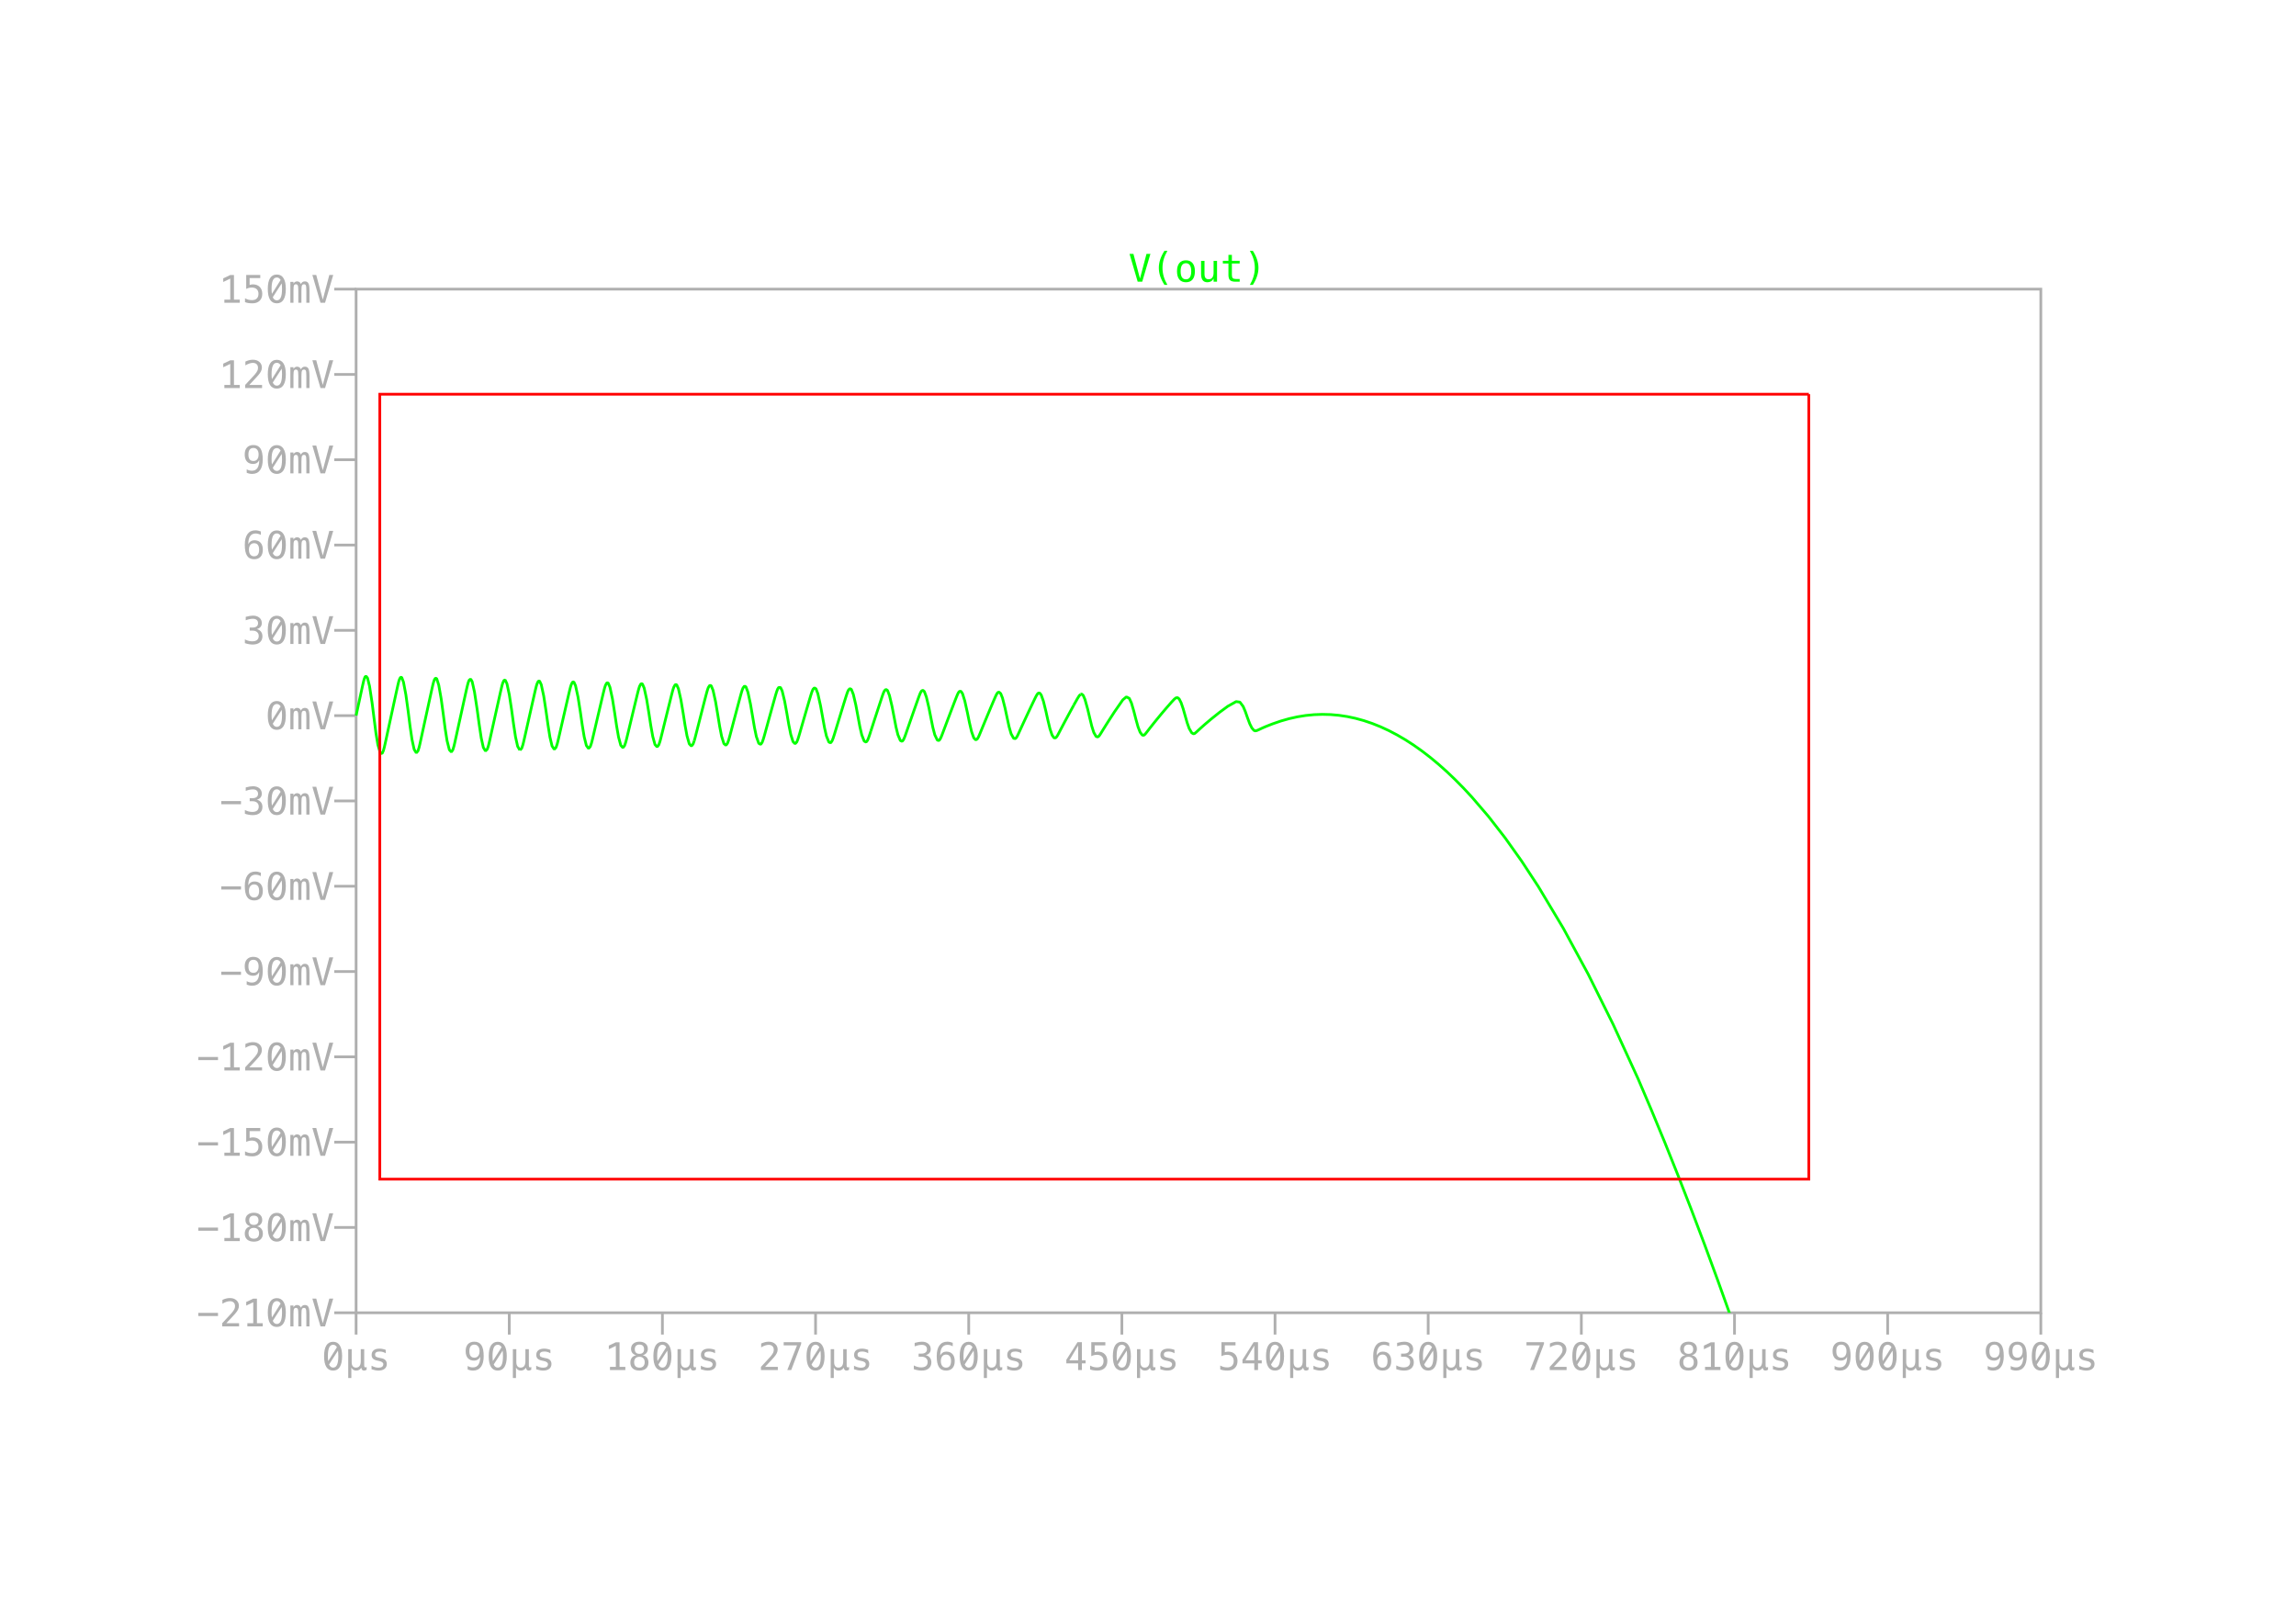 <?xml version="1.0" encoding="UTF-8"?>
<svg xmlns="http://www.w3.org/2000/svg" xmlns:xlink="http://www.w3.org/1999/xlink" width="841.89" height="595.276" viewBox="0 0 841.89 595.276">
<defs>
<g>
<g id="glyph-0-0">
<path d="M 4.219 -10.359 C 5.301 -10.359 6.117 -9.91 6.672 -9.016 C 7.234 -8.129 7.516 -6.816 7.516 -5.078 C 7.516 -3.336 7.234 -2.02 6.672 -1.125 C 6.117 -0.238 5.301 0.203 4.219 0.203 C 3.125 0.203 2.297 -0.238 1.734 -1.125 C 1.18 -2.02 0.906 -3.336 0.906 -5.078 C 0.906 -6.816 1.18 -8.129 1.734 -9.016 C 2.297 -9.91 3.125 -10.359 4.219 -10.359 Z M 4.219 -0.891 C 4.863 -0.891 5.344 -1.234 5.656 -1.922 C 5.969 -2.609 6.125 -3.66 6.125 -5.078 C 6.125 -5.828 6.082 -6.504 6 -7.109 L 2.734 -2.031 C 3.078 -1.27 3.57 -0.891 4.219 -0.891 Z M 4.219 -9.266 C 3.57 -9.266 3.086 -8.922 2.766 -8.234 C 2.453 -7.547 2.297 -6.492 2.297 -5.078 C 2.297 -4.43 2.336 -3.832 2.422 -3.281 L 5.609 -8.359 C 5.266 -8.961 4.801 -9.266 4.219 -9.266 Z M 4.219 -9.266 "/>
</g>
<g id="glyph-0-1">
<path d="M 1.328 2.922 L 1.328 -7.656 L 2.594 -7.656 L 2.594 -2.906 C 2.594 -2.25 2.727 -1.75 3 -1.406 C 3.27 -1.062 3.66 -0.891 4.172 -0.891 C 4.742 -0.891 5.176 -1.082 5.469 -1.469 C 5.77 -1.863 5.922 -2.438 5.922 -3.188 L 5.922 -7.656 L 7.188 -7.656 L 7.188 -1.75 C 7.188 -1.477 7.223 -1.281 7.297 -1.156 C 7.367 -1.031 7.477 -0.969 7.625 -0.969 C 7.664 -0.969 7.719 -0.977 7.781 -1 C 7.852 -1.02 7.953 -1.062 8.078 -1.125 L 8.078 -0.109 C 7.91 -0.004 7.75 0.07 7.594 0.125 C 7.438 0.176 7.281 0.203 7.125 0.203 C 6.844 0.203 6.613 0.113 6.438 -0.062 C 6.27 -0.25 6.16 -0.52 6.109 -0.875 C 5.898 -0.508 5.641 -0.238 5.328 -0.062 C 5.023 0.113 4.672 0.203 4.266 0.203 C 3.848 0.203 3.492 0.113 3.203 -0.062 C 2.922 -0.238 2.676 -0.508 2.469 -0.875 L 2.469 2.922 Z M 1.328 2.922 "/>
</g>
<g id="glyph-0-2">
<path d="M 6.656 -7.391 L 6.656 -6.156 C 6.289 -6.363 5.926 -6.52 5.562 -6.625 C 5.195 -6.727 4.828 -6.781 4.453 -6.781 C 3.879 -6.781 3.453 -6.688 3.172 -6.5 C 2.891 -6.32 2.75 -6.047 2.75 -5.672 C 2.75 -5.328 2.852 -5.07 3.062 -4.906 C 3.281 -4.738 3.805 -4.57 4.641 -4.406 L 5.141 -4.312 C 5.766 -4.195 6.238 -3.957 6.562 -3.594 C 6.883 -3.238 7.047 -2.781 7.047 -2.219 C 7.047 -1.457 6.773 -0.863 6.234 -0.438 C 5.691 -0.008 4.945 0.203 4 0.203 C 3.613 0.203 3.211 0.16 2.797 0.078 C 2.391 -0.004 1.941 -0.125 1.453 -0.281 L 1.453 -1.578 C 1.922 -1.336 2.367 -1.156 2.797 -1.031 C 3.234 -0.914 3.641 -0.859 4.016 -0.859 C 4.578 -0.859 5.008 -0.969 5.312 -1.188 C 5.613 -1.414 5.766 -1.734 5.766 -2.141 C 5.766 -2.723 5.207 -3.125 4.094 -3.344 L 4.047 -3.359 L 3.562 -3.453 C 2.844 -3.598 2.316 -3.836 1.984 -4.172 C 1.648 -4.504 1.484 -4.961 1.484 -5.547 C 1.484 -6.273 1.727 -6.836 2.219 -7.234 C 2.719 -7.641 3.43 -7.844 4.359 -7.844 C 4.766 -7.844 5.156 -7.801 5.531 -7.719 C 5.914 -7.645 6.289 -7.535 6.656 -7.391 Z M 6.656 -7.391 "/>
</g>
<g id="glyph-0-3">
<path d="M 4.078 -4.531 C 4.66 -4.531 5.117 -4.738 5.453 -5.156 C 5.797 -5.582 5.969 -6.172 5.969 -6.922 C 5.969 -7.672 5.797 -8.254 5.453 -8.672 C 5.117 -9.098 4.66 -9.312 4.078 -9.312 C 3.461 -9.312 3 -9.109 2.688 -8.703 C 2.383 -8.297 2.234 -7.703 2.234 -6.922 C 2.234 -6.129 2.383 -5.531 2.688 -5.125 C 3 -4.727 3.461 -4.531 4.078 -4.531 Z M 1.609 -0.219 L 1.609 -1.484 C 1.898 -1.316 2.207 -1.188 2.531 -1.094 C 2.852 -1.008 3.191 -0.969 3.547 -0.969 C 4.422 -0.969 5.082 -1.297 5.531 -1.953 C 5.977 -2.609 6.203 -3.578 6.203 -4.859 C 5.984 -4.398 5.68 -4.051 5.297 -3.812 C 4.91 -3.57 4.469 -3.453 3.969 -3.453 C 2.977 -3.453 2.211 -3.754 1.672 -4.359 C 1.141 -4.961 0.875 -5.82 0.875 -6.938 C 0.875 -8.031 1.148 -8.879 1.703 -9.484 C 2.254 -10.086 3.035 -10.391 4.047 -10.391 C 5.234 -10.391 6.102 -9.961 6.656 -9.109 C 7.207 -8.254 7.484 -6.914 7.484 -5.094 C 7.484 -3.375 7.148 -2.062 6.484 -1.156 C 5.816 -0.25 4.852 0.203 3.594 0.203 C 3.258 0.203 2.922 0.164 2.578 0.094 C 2.242 0.02 1.922 -0.082 1.609 -0.219 Z M 1.609 -0.219 "/>
</g>
<g id="glyph-0-4">
<path d="M 1.844 -1.156 L 4 -1.156 L 4 -8.859 L 1.422 -7.625 L 1.422 -8.953 L 3.984 -10.172 L 5.359 -10.172 L 5.359 -1.156 L 7.484 -1.156 L 7.484 0 L 1.844 0 Z M 1.844 -1.156 "/>
</g>
<g id="glyph-0-5">
<path d="M 4.219 -4.844 C 3.594 -4.844 3.113 -4.672 2.781 -4.328 C 2.445 -3.984 2.281 -3.5 2.281 -2.875 C 2.281 -2.238 2.445 -1.742 2.781 -1.391 C 3.125 -1.047 3.602 -0.875 4.219 -0.875 C 4.832 -0.875 5.305 -1.047 5.641 -1.391 C 5.973 -1.742 6.141 -2.238 6.141 -2.875 C 6.141 -3.5 5.969 -3.984 5.625 -4.328 C 5.289 -4.672 4.82 -4.844 4.219 -4.844 Z M 3.016 -5.422 C 2.422 -5.566 1.957 -5.844 1.625 -6.25 C 1.301 -6.664 1.141 -7.164 1.141 -7.75 C 1.141 -8.562 1.414 -9.203 1.969 -9.672 C 2.52 -10.148 3.27 -10.391 4.219 -10.391 C 5.164 -10.391 5.914 -10.148 6.469 -9.672 C 7.02 -9.203 7.297 -8.562 7.297 -7.75 C 7.297 -7.164 7.129 -6.664 6.797 -6.25 C 6.461 -5.844 6.004 -5.566 5.422 -5.422 C 6.109 -5.273 6.629 -4.973 6.984 -4.516 C 7.348 -4.055 7.531 -3.461 7.531 -2.734 C 7.531 -1.816 7.234 -1.098 6.641 -0.578 C 6.055 -0.055 5.25 0.203 4.219 0.203 C 3.176 0.203 2.359 -0.055 1.766 -0.578 C 1.18 -1.098 0.891 -1.816 0.891 -2.734 C 0.891 -3.461 1.07 -4.055 1.438 -4.516 C 1.801 -4.973 2.328 -5.273 3.016 -5.422 Z M 2.516 -7.609 C 2.516 -7.066 2.66 -6.648 2.953 -6.359 C 3.242 -6.078 3.664 -5.938 4.219 -5.938 C 4.77 -5.938 5.191 -6.078 5.484 -6.359 C 5.773 -6.648 5.922 -7.066 5.922 -7.609 C 5.922 -8.172 5.773 -8.598 5.484 -8.891 C 5.191 -9.18 4.77 -9.328 4.219 -9.328 C 3.664 -9.328 3.242 -9.176 2.953 -8.875 C 2.66 -8.582 2.516 -8.16 2.516 -7.609 Z M 2.516 -7.609 "/>
</g>
<g id="glyph-0-6">
<path d="M 2.547 -1.156 L 7.234 -1.156 L 7.234 0 L 1.047 0 L 1.047 -1.156 C 1.891 -2.062 2.629 -2.859 3.266 -3.547 C 3.91 -4.234 4.352 -4.719 4.594 -5 C 5.051 -5.551 5.359 -6 5.516 -6.344 C 5.672 -6.688 5.75 -7.039 5.75 -7.406 C 5.75 -7.977 5.582 -8.426 5.25 -8.75 C 4.914 -9.07 4.457 -9.234 3.875 -9.234 C 3.457 -9.234 3.02 -9.156 2.562 -9 C 2.113 -8.852 1.633 -8.625 1.125 -8.312 L 1.125 -9.719 C 1.594 -9.938 2.051 -10.102 2.5 -10.219 C 2.957 -10.332 3.406 -10.391 3.844 -10.391 C 4.844 -10.391 5.645 -10.125 6.25 -9.594 C 6.863 -9.062 7.172 -8.363 7.172 -7.5 C 7.172 -7.062 7.066 -6.625 6.859 -6.188 C 6.66 -5.75 6.332 -5.27 5.875 -4.75 C 5.625 -4.445 5.254 -4.035 4.766 -3.516 C 4.285 -2.992 3.547 -2.207 2.547 -1.156 Z M 2.547 -1.156 "/>
</g>
<g id="glyph-0-7">
<path d="M 0.953 -10.203 L 7.375 -10.203 L 7.375 -9.625 L 3.719 0 L 2.281 0 L 5.844 -9.047 L 0.953 -9.047 Z M 0.953 -10.203 "/>
</g>
<g id="glyph-0-8">
<path d="M 5.312 -5.469 C 5.977 -5.289 6.488 -4.973 6.844 -4.516 C 7.195 -4.055 7.375 -3.488 7.375 -2.812 C 7.375 -1.875 7.055 -1.133 6.422 -0.594 C 5.797 -0.062 4.926 0.203 3.812 0.203 C 3.344 0.203 2.863 0.156 2.375 0.062 C 1.883 -0.02 1.406 -0.145 0.938 -0.312 L 0.938 -1.688 C 1.406 -1.438 1.863 -1.254 2.312 -1.141 C 2.758 -1.023 3.207 -0.969 3.656 -0.969 C 4.414 -0.969 5 -1.133 5.406 -1.469 C 5.812 -1.812 6.016 -2.305 6.016 -2.953 C 6.016 -3.547 5.812 -4.016 5.406 -4.359 C 5 -4.711 4.445 -4.891 3.75 -4.891 L 2.703 -4.891 L 2.703 -6.016 L 3.75 -6.016 C 4.383 -6.016 4.879 -6.156 5.234 -6.438 C 5.586 -6.719 5.766 -7.109 5.766 -7.609 C 5.766 -8.129 5.598 -8.531 5.266 -8.812 C 4.941 -9.094 4.473 -9.234 3.859 -9.234 C 3.453 -9.234 3.031 -9.188 2.594 -9.094 C 2.164 -9 1.719 -8.863 1.25 -8.688 L 1.25 -9.953 C 1.801 -10.098 2.289 -10.207 2.719 -10.281 C 3.145 -10.352 3.523 -10.391 3.859 -10.391 C 4.859 -10.391 5.656 -10.141 6.25 -9.641 C 6.844 -9.141 7.141 -8.477 7.141 -7.656 C 7.141 -7.094 6.984 -6.625 6.672 -6.25 C 6.359 -5.875 5.906 -5.613 5.312 -5.469 Z M 5.312 -5.469 "/>
</g>
<g id="glyph-0-9">
<path d="M 6.781 -9.984 L 6.781 -8.703 C 6.488 -8.879 6.18 -9.008 5.859 -9.094 C 5.535 -9.188 5.195 -9.234 4.844 -9.234 C 3.969 -9.234 3.305 -8.898 2.859 -8.234 C 2.41 -7.578 2.188 -6.609 2.188 -5.328 C 2.406 -5.785 2.707 -6.133 3.094 -6.375 C 3.477 -6.625 3.922 -6.75 4.422 -6.75 C 5.41 -6.75 6.172 -6.445 6.703 -5.844 C 7.242 -5.238 7.516 -4.383 7.516 -3.281 C 7.516 -2.176 7.238 -1.316 6.688 -0.703 C 6.133 -0.098 5.352 0.203 4.344 0.203 C 3.156 0.203 2.285 -0.223 1.734 -1.078 C 1.18 -1.93 0.906 -3.27 0.906 -5.094 C 0.906 -6.812 1.238 -8.125 1.906 -9.031 C 2.57 -9.938 3.531 -10.391 4.781 -10.391 C 5.125 -10.391 5.461 -10.352 5.797 -10.281 C 6.129 -10.207 6.457 -10.109 6.781 -9.984 Z M 4.312 -5.672 C 3.727 -5.672 3.266 -5.457 2.922 -5.031 C 2.586 -4.602 2.422 -4.02 2.422 -3.281 C 2.422 -2.531 2.586 -1.941 2.922 -1.516 C 3.266 -1.086 3.727 -0.875 4.312 -0.875 C 4.926 -0.875 5.383 -1.078 5.688 -1.484 C 6 -1.891 6.156 -2.488 6.156 -3.281 C 6.156 -4.07 6 -4.664 5.688 -5.062 C 5.383 -5.469 4.926 -5.672 4.312 -5.672 Z M 4.312 -5.672 "/>
</g>
<g id="glyph-0-10">
<path d="M 5.031 -8.953 L 1.812 -3.562 L 5.031 -3.562 Z M 4.797 -10.203 L 6.406 -10.203 L 6.406 -3.562 L 7.766 -3.562 L 7.766 -2.438 L 6.406 -2.438 L 6.406 0 L 5.031 0 L 5.031 -2.438 L 0.703 -2.438 L 0.703 -3.734 Z M 4.797 -10.203 "/>
</g>
<g id="glyph-0-11">
<path d="M 1.422 -10.203 L 6.578 -10.203 L 6.578 -9.047 L 2.672 -9.047 L 2.672 -6.531 C 2.867 -6.602 3.066 -6.656 3.266 -6.688 C 3.461 -6.727 3.66 -6.75 3.859 -6.75 C 4.922 -6.75 5.758 -6.438 6.375 -5.812 C 7 -5.188 7.312 -4.344 7.312 -3.281 C 7.312 -2.195 6.984 -1.344 6.328 -0.719 C 5.68 -0.102 4.797 0.203 3.672 0.203 C 3.129 0.203 2.633 0.164 2.188 0.094 C 1.738 0.02 1.336 -0.086 0.984 -0.234 L 0.984 -1.641 C 1.398 -1.41 1.816 -1.238 2.234 -1.125 C 2.66 -1.02 3.098 -0.969 3.547 -0.969 C 4.305 -0.969 4.891 -1.164 5.297 -1.562 C 5.711 -1.969 5.922 -2.539 5.922 -3.281 C 5.922 -4.008 5.707 -4.57 5.281 -4.969 C 4.852 -5.375 4.258 -5.578 3.5 -5.578 C 3.133 -5.578 2.773 -5.535 2.422 -5.453 C 2.066 -5.367 1.734 -5.242 1.422 -5.078 Z M 1.422 -10.203 "/>
</g>
<g id="glyph-0-12">
<path d="M 4.219 -1.156 L 6.609 -10.203 L 8.047 -10.203 L 5.047 0 L 3.375 0 L 0.391 -10.203 L 1.812 -10.203 Z M 4.219 -1.156 "/>
</g>
<g id="glyph-0-13">
<path d="M 4.625 -6.875 C 4.781 -7.207 4.977 -7.453 5.219 -7.609 C 5.457 -7.766 5.742 -7.844 6.078 -7.844 C 6.691 -7.844 7.125 -7.602 7.375 -7.125 C 7.633 -6.645 7.766 -5.75 7.766 -4.438 L 7.766 0 L 6.609 0 L 6.609 -4.375 C 6.609 -5.457 6.547 -6.129 6.422 -6.391 C 6.305 -6.648 6.086 -6.781 5.766 -6.781 C 5.398 -6.781 5.148 -6.641 5.016 -6.359 C 4.879 -6.086 4.812 -5.426 4.812 -4.375 L 4.812 0 L 3.672 0 L 3.672 -4.375 C 3.672 -5.469 3.602 -6.141 3.469 -6.391 C 3.344 -6.648 3.113 -6.781 2.781 -6.781 C 2.445 -6.781 2.211 -6.641 2.078 -6.359 C 1.953 -6.086 1.891 -5.426 1.891 -4.375 L 1.891 0 L 0.75 0 L 0.75 -7.656 L 1.891 -7.656 L 1.891 -7 C 2.035 -7.27 2.223 -7.477 2.453 -7.625 C 2.68 -7.77 2.938 -7.844 3.219 -7.844 C 3.562 -7.844 3.848 -7.758 4.078 -7.594 C 4.316 -7.438 4.5 -7.195 4.625 -6.875 Z M 4.625 -6.875 "/>
</g>
<g id="glyph-0-14">
<path d="M 0.703 -4.953 L 7.938 -4.953 L 7.938 -3.797 L 0.703 -3.797 Z M 0.703 -4.953 "/>
</g>
<g id="glyph-0-15">
<path d="M 5.844 -11.312 C 5.238 -10.27 4.785 -9.234 4.484 -8.203 C 4.191 -7.172 4.047 -6.129 4.047 -5.078 C 4.047 -4.035 4.191 -2.992 4.484 -1.953 C 4.785 -0.922 5.238 0.113 5.844 1.156 L 4.75 1.156 C 4.062 0.07 3.547 -0.977 3.203 -2 C 2.867 -3.031 2.703 -4.055 2.703 -5.078 C 2.703 -6.098 2.867 -7.117 3.203 -8.141 C 3.547 -9.172 4.062 -10.227 4.75 -11.312 Z M 5.844 -11.312 "/>
</g>
<g id="glyph-0-16">
<path d="M 4.219 -6.781 C 3.57 -6.781 3.082 -6.531 2.75 -6.031 C 2.426 -5.531 2.266 -4.797 2.266 -3.828 C 2.266 -2.848 2.426 -2.109 2.75 -1.609 C 3.082 -1.117 3.57 -0.875 4.219 -0.875 C 4.852 -0.875 5.332 -1.117 5.656 -1.609 C 5.988 -2.109 6.156 -2.848 6.156 -3.828 C 6.156 -4.797 5.988 -5.531 5.656 -6.031 C 5.332 -6.531 4.852 -6.781 4.219 -6.781 Z M 4.219 -7.844 C 5.27 -7.844 6.078 -7.5 6.641 -6.812 C 7.211 -6.125 7.5 -5.129 7.5 -3.828 C 7.5 -2.516 7.219 -1.516 6.656 -0.828 C 6.094 -0.141 5.281 0.203 4.219 0.203 C 3.156 0.203 2.344 -0.141 1.781 -0.828 C 1.219 -1.516 0.938 -2.516 0.938 -3.828 C 0.938 -5.129 1.219 -6.125 1.781 -6.812 C 2.344 -7.5 3.156 -7.844 4.219 -7.844 Z M 4.219 -7.844 "/>
</g>
<g id="glyph-0-17">
<path d="M 1.328 -2.906 L 1.328 -7.641 L 2.594 -7.641 L 2.594 -2.906 C 2.594 -2.207 2.711 -1.695 2.953 -1.375 C 3.203 -1.051 3.582 -0.891 4.094 -0.891 C 4.688 -0.891 5.141 -1.098 5.453 -1.516 C 5.766 -1.93 5.922 -2.531 5.922 -3.312 L 5.922 -7.641 L 7.188 -7.641 L 7.188 0 L 5.922 0 L 5.922 -1.156 C 5.691 -0.707 5.383 -0.367 5 -0.141 C 4.625 0.086 4.176 0.203 3.656 0.203 C 2.875 0.203 2.289 -0.051 1.906 -0.562 C 1.52 -1.082 1.328 -1.863 1.328 -2.906 Z M 1.328 -2.906 "/>
</g>
<g id="glyph-0-18">
<path d="M 4.203 -9.828 L 4.203 -7.656 L 7.062 -7.656 L 7.062 -6.672 L 4.203 -6.672 L 4.203 -2.516 C 4.203 -1.953 4.305 -1.555 4.516 -1.328 C 4.734 -1.109 5.109 -1 5.641 -1 L 7.062 -1 L 7.062 0 L 5.516 0 C 4.578 0 3.91 -0.188 3.516 -0.562 C 3.129 -0.945 2.938 -1.598 2.938 -2.516 L 2.938 -6.672 L 0.891 -6.672 L 0.891 -7.656 L 2.938 -7.656 L 2.938 -9.828 Z M 4.203 -9.828 "/>
</g>
<g id="glyph-0-19">
<path d="M 2.375 -11.312 L 3.469 -11.312 C 4.156 -10.227 4.664 -9.172 5 -8.141 C 5.344 -7.117 5.516 -6.098 5.516 -5.078 C 5.516 -4.055 5.344 -3.031 5 -2 C 4.664 -0.969 4.156 0.082 3.469 1.156 L 2.375 1.156 C 2.977 0.102 3.43 -0.938 3.734 -1.969 C 4.035 -3.008 4.188 -4.047 4.188 -5.078 C 4.188 -6.117 4.035 -7.156 3.734 -8.188 C 3.43 -9.219 2.977 -10.258 2.375 -11.312 Z M 2.375 -11.312 "/>
</g>
</g>
<clipPath id="clip-0">
<path clip-rule="nonzero" d="M 127 494 L 135 494 L 135 505.277 L 127 505.277 Z M 127 494 "/>
</clipPath>
<clipPath id="clip-1">
<path clip-rule="nonzero" d="M 188 494 L 195 494 L 195 505.277 L 188 505.277 Z M 188 494 "/>
</clipPath>
<clipPath id="clip-2">
<path clip-rule="nonzero" d="M 248 494 L 256 494 L 256 505.277 L 248 505.277 Z M 248 494 "/>
</clipPath>
<clipPath id="clip-3">
<path clip-rule="nonzero" d="M 304 494 L 312 494 L 312 505.277 L 304 505.277 Z M 304 494 "/>
</clipPath>
<clipPath id="clip-4">
<path clip-rule="nonzero" d="M 360 494 L 368 494 L 368 505.277 L 360 505.277 Z M 360 494 "/>
</clipPath>
<clipPath id="clip-5">
<path clip-rule="nonzero" d="M 416 494 L 424 494 L 424 505.277 L 416 505.277 Z M 416 494 "/>
</clipPath>
<clipPath id="clip-6">
<path clip-rule="nonzero" d="M 473 494 L 480 494 L 480 505.277 L 473 505.277 Z M 473 494 "/>
</clipPath>
<clipPath id="clip-7">
<path clip-rule="nonzero" d="M 529 494 L 536 494 L 536 505.277 L 529 505.277 Z M 529 494 "/>
</clipPath>
<clipPath id="clip-8">
<path clip-rule="nonzero" d="M 585 494 L 593 494 L 593 505.277 L 585 505.277 Z M 585 494 "/>
</clipPath>
<clipPath id="clip-9">
<path clip-rule="nonzero" d="M 641 494 L 649 494 L 649 505.277 L 641 505.277 Z M 641 494 "/>
</clipPath>
<clipPath id="clip-10">
<path clip-rule="nonzero" d="M 697 494 L 705 494 L 705 505.277 L 697 505.277 Z M 697 494 "/>
</clipPath>
<clipPath id="clip-11">
<path clip-rule="nonzero" d="M 753 494 L 761 494 L 761 505.277 L 753 505.277 Z M 753 494 "/>
</clipPath>
<clipPath id="clip-12">
<path clip-rule="nonzero" d="M 130 246 L 193 246 L 193 278 L 130 278 Z M 130 246 "/>
</clipPath>
<clipPath id="clip-13">
<path clip-rule="nonzero" d="M 394 253 L 749 253 L 749 481.277 L 394 481.277 Z M 394 253 "/>
</clipPath>
</defs>
<path fill="none" stroke-width="1" stroke-linecap="butt" stroke-linejoin="miter" stroke="rgb(68.628%, 68.628%, 68.628%)" stroke-opacity="1" stroke-miterlimit="10" d="M 58.574 23.998 L 58.574 15.998 " transform="matrix(1, 0, 0, -1, 72, 505.276)"/>
<g fill="rgb(68.628%, 68.628%, 68.628%)" fill-opacity="1">
<use xlink:href="#glyph-0-0" x="117.929" y="502.276"/>
</g>
<g clip-path="url(#clip-0)">
<g fill="rgb(68.628%, 68.628%, 68.628%)" fill-opacity="1">
<use xlink:href="#glyph-0-1" x="126.358" y="502.276"/>
</g>
</g>
<g fill="rgb(68.628%, 68.628%, 68.628%)" fill-opacity="1">
<use xlink:href="#glyph-0-2" x="134.787" y="502.276"/>
</g>
<path fill="none" stroke-width="1" stroke-linecap="butt" stroke-linejoin="miter" stroke="rgb(68.628%, 68.628%, 68.628%)" stroke-opacity="1" stroke-miterlimit="10" d="M 114.73 23.998 L 114.73 15.998 " transform="matrix(1, 0, 0, -1, 72, 505.276)"/>
<g fill="rgb(68.628%, 68.628%, 68.628%)" fill-opacity="1">
<use xlink:href="#glyph-0-3" x="169.874" y="502.276"/>
</g>
<g fill="rgb(68.628%, 68.628%, 68.628%)" fill-opacity="1">
<use xlink:href="#glyph-0-0" x="178.302" y="502.276"/>
</g>
<g clip-path="url(#clip-1)">
<g fill="rgb(68.628%, 68.628%, 68.628%)" fill-opacity="1">
<use xlink:href="#glyph-0-1" x="186.731" y="502.276"/>
</g>
</g>
<g fill="rgb(68.628%, 68.628%, 68.628%)" fill-opacity="1">
<use xlink:href="#glyph-0-2" x="195.16" y="502.276"/>
</g>
<path fill="none" stroke-width="1" stroke-linecap="butt" stroke-linejoin="miter" stroke="rgb(68.628%, 68.628%, 68.628%)" stroke-opacity="1" stroke-miterlimit="10" d="M 170.891 23.998 L 170.891 15.998 " transform="matrix(1, 0, 0, -1, 72, 505.276)"/>
<g fill="rgb(68.628%, 68.628%, 68.628%)" fill-opacity="1">
<use xlink:href="#glyph-0-4" x="221.818" y="502.276"/>
</g>
<g fill="rgb(68.628%, 68.628%, 68.628%)" fill-opacity="1">
<use xlink:href="#glyph-0-5" x="230.247" y="502.276"/>
</g>
<g fill="rgb(68.628%, 68.628%, 68.628%)" fill-opacity="1">
<use xlink:href="#glyph-0-0" x="238.675" y="502.276"/>
</g>
<g clip-path="url(#clip-2)">
<g fill="rgb(68.628%, 68.628%, 68.628%)" fill-opacity="1">
<use xlink:href="#glyph-0-1" x="247.104" y="502.276"/>
</g>
</g>
<g fill="rgb(68.628%, 68.628%, 68.628%)" fill-opacity="1">
<use xlink:href="#glyph-0-2" x="255.533" y="502.276"/>
</g>
<path fill="none" stroke-width="1" stroke-linecap="butt" stroke-linejoin="miter" stroke="rgb(68.628%, 68.628%, 68.628%)" stroke-opacity="1" stroke-miterlimit="10" d="M 227.047 23.998 L 227.047 15.998 " transform="matrix(1, 0, 0, -1, 72, 505.276)"/>
<g fill="rgb(68.628%, 68.628%, 68.628%)" fill-opacity="1">
<use xlink:href="#glyph-0-6" x="277.977" y="502.276"/>
</g>
<g fill="rgb(68.628%, 68.628%, 68.628%)" fill-opacity="1">
<use xlink:href="#glyph-0-7" x="286.405" y="502.276"/>
</g>
<g fill="rgb(68.628%, 68.628%, 68.628%)" fill-opacity="1">
<use xlink:href="#glyph-0-0" x="294.834" y="502.276"/>
</g>
<g clip-path="url(#clip-3)">
<g fill="rgb(68.628%, 68.628%, 68.628%)" fill-opacity="1">
<use xlink:href="#glyph-0-1" x="303.263" y="502.276"/>
</g>
</g>
<g fill="rgb(68.628%, 68.628%, 68.628%)" fill-opacity="1">
<use xlink:href="#glyph-0-2" x="311.691" y="502.276"/>
</g>
<path fill="none" stroke-width="1" stroke-linecap="butt" stroke-linejoin="miter" stroke="rgb(68.628%, 68.628%, 68.628%)" stroke-opacity="1" stroke-miterlimit="10" d="M 283.207 23.998 L 283.207 15.998 " transform="matrix(1, 0, 0, -1, 72, 505.276)"/>
<g fill="rgb(68.628%, 68.628%, 68.628%)" fill-opacity="1">
<use xlink:href="#glyph-0-8" x="334.135" y="502.276"/>
</g>
<g fill="rgb(68.628%, 68.628%, 68.628%)" fill-opacity="1">
<use xlink:href="#glyph-0-9" x="342.564" y="502.276"/>
</g>
<g fill="rgb(68.628%, 68.628%, 68.628%)" fill-opacity="1">
<use xlink:href="#glyph-0-0" x="350.993" y="502.276"/>
</g>
<g clip-path="url(#clip-4)">
<g fill="rgb(68.628%, 68.628%, 68.628%)" fill-opacity="1">
<use xlink:href="#glyph-0-1" x="359.421" y="502.276"/>
</g>
</g>
<g fill="rgb(68.628%, 68.628%, 68.628%)" fill-opacity="1">
<use xlink:href="#glyph-0-2" x="367.85" y="502.276"/>
</g>
<path fill="none" stroke-width="1" stroke-linecap="butt" stroke-linejoin="miter" stroke="rgb(68.628%, 68.628%, 68.628%)" stroke-opacity="1" stroke-miterlimit="10" d="M 339.367 23.998 L 339.367 15.998 " transform="matrix(1, 0, 0, -1, 72, 505.276)"/>
<g fill="rgb(68.628%, 68.628%, 68.628%)" fill-opacity="1">
<use xlink:href="#glyph-0-10" x="390.294" y="502.276"/>
</g>
<g fill="rgb(68.628%, 68.628%, 68.628%)" fill-opacity="1">
<use xlink:href="#glyph-0-11" x="398.723" y="502.276"/>
</g>
<g fill="rgb(68.628%, 68.628%, 68.628%)" fill-opacity="1">
<use xlink:href="#glyph-0-0" x="407.151" y="502.276"/>
</g>
<g clip-path="url(#clip-5)">
<g fill="rgb(68.628%, 68.628%, 68.628%)" fill-opacity="1">
<use xlink:href="#glyph-0-1" x="415.58" y="502.276"/>
</g>
</g>
<g fill="rgb(68.628%, 68.628%, 68.628%)" fill-opacity="1">
<use xlink:href="#glyph-0-2" x="424.009" y="502.276"/>
</g>
<path fill="none" stroke-width="1" stroke-linecap="butt" stroke-linejoin="miter" stroke="rgb(68.628%, 68.628%, 68.628%)" stroke-opacity="1" stroke-miterlimit="10" d="M 395.523 23.998 L 395.523 15.998 " transform="matrix(1, 0, 0, -1, 72, 505.276)"/>
<g fill="rgb(68.628%, 68.628%, 68.628%)" fill-opacity="1">
<use xlink:href="#glyph-0-11" x="446.453" y="502.276"/>
</g>
<g fill="rgb(68.628%, 68.628%, 68.628%)" fill-opacity="1">
<use xlink:href="#glyph-0-10" x="454.881" y="502.276"/>
</g>
<g fill="rgb(68.628%, 68.628%, 68.628%)" fill-opacity="1">
<use xlink:href="#glyph-0-0" x="463.31" y="502.276"/>
</g>
<g clip-path="url(#clip-6)">
<g fill="rgb(68.628%, 68.628%, 68.628%)" fill-opacity="1">
<use xlink:href="#glyph-0-1" x="471.739" y="502.276"/>
</g>
</g>
<g fill="rgb(68.628%, 68.628%, 68.628%)" fill-opacity="1">
<use xlink:href="#glyph-0-2" x="480.168" y="502.276"/>
</g>
<path fill="none" stroke-width="1" stroke-linecap="butt" stroke-linejoin="miter" stroke="rgb(68.628%, 68.628%, 68.628%)" stroke-opacity="1" stroke-miterlimit="10" d="M 451.684 23.998 L 451.684 15.998 " transform="matrix(1, 0, 0, -1, 72, 505.276)"/>
<g fill="rgb(68.628%, 68.628%, 68.628%)" fill-opacity="1">
<use xlink:href="#glyph-0-9" x="502.611" y="502.276"/>
</g>
<g fill="rgb(68.628%, 68.628%, 68.628%)" fill-opacity="1">
<use xlink:href="#glyph-0-8" x="511.04" y="502.276"/>
</g>
<g fill="rgb(68.628%, 68.628%, 68.628%)" fill-opacity="1">
<use xlink:href="#glyph-0-0" x="519.469" y="502.276"/>
</g>
<g clip-path="url(#clip-7)">
<g fill="rgb(68.628%, 68.628%, 68.628%)" fill-opacity="1">
<use xlink:href="#glyph-0-1" x="527.898" y="502.276"/>
</g>
</g>
<g fill="rgb(68.628%, 68.628%, 68.628%)" fill-opacity="1">
<use xlink:href="#glyph-0-2" x="536.326" y="502.276"/>
</g>
<path fill="none" stroke-width="1" stroke-linecap="butt" stroke-linejoin="miter" stroke="rgb(68.628%, 68.628%, 68.628%)" stroke-opacity="1" stroke-miterlimit="10" d="M 507.844 23.998 L 507.844 15.998 " transform="matrix(1, 0, 0, -1, 72, 505.276)"/>
<g fill="rgb(68.628%, 68.628%, 68.628%)" fill-opacity="1">
<use xlink:href="#glyph-0-7" x="558.77" y="502.276"/>
</g>
<g fill="rgb(68.628%, 68.628%, 68.628%)" fill-opacity="1">
<use xlink:href="#glyph-0-6" x="567.199" y="502.276"/>
</g>
<g fill="rgb(68.628%, 68.628%, 68.628%)" fill-opacity="1">
<use xlink:href="#glyph-0-0" x="575.628" y="502.276"/>
</g>
<g clip-path="url(#clip-8)">
<g fill="rgb(68.628%, 68.628%, 68.628%)" fill-opacity="1">
<use xlink:href="#glyph-0-1" x="584.056" y="502.276"/>
</g>
</g>
<g fill="rgb(68.628%, 68.628%, 68.628%)" fill-opacity="1">
<use xlink:href="#glyph-0-2" x="592.485" y="502.276"/>
</g>
<path fill="none" stroke-width="1" stroke-linecap="butt" stroke-linejoin="miter" stroke="rgb(68.628%, 68.628%, 68.628%)" stroke-opacity="1" stroke-miterlimit="10" d="M 564 23.998 L 564 15.998 " transform="matrix(1, 0, 0, -1, 72, 505.276)"/>
<g fill="rgb(68.628%, 68.628%, 68.628%)" fill-opacity="1">
<use xlink:href="#glyph-0-5" x="614.929" y="502.276"/>
</g>
<g fill="rgb(68.628%, 68.628%, 68.628%)" fill-opacity="1">
<use xlink:href="#glyph-0-4" x="623.357" y="502.276"/>
</g>
<g fill="rgb(68.628%, 68.628%, 68.628%)" fill-opacity="1">
<use xlink:href="#glyph-0-0" x="631.786" y="502.276"/>
</g>
<g clip-path="url(#clip-9)">
<g fill="rgb(68.628%, 68.628%, 68.628%)" fill-opacity="1">
<use xlink:href="#glyph-0-1" x="640.215" y="502.276"/>
</g>
</g>
<g fill="rgb(68.628%, 68.628%, 68.628%)" fill-opacity="1">
<use xlink:href="#glyph-0-2" x="648.644" y="502.276"/>
</g>
<path fill="none" stroke-width="1" stroke-linecap="butt" stroke-linejoin="miter" stroke="rgb(68.628%, 68.628%, 68.628%)" stroke-opacity="1" stroke-miterlimit="10" d="M 620.16 23.998 L 620.16 15.998 " transform="matrix(1, 0, 0, -1, 72, 505.276)"/>
<g fill="rgb(68.628%, 68.628%, 68.628%)" fill-opacity="1">
<use xlink:href="#glyph-0-3" x="671.087" y="502.276"/>
</g>
<g fill="rgb(68.628%, 68.628%, 68.628%)" fill-opacity="1">
<use xlink:href="#glyph-0-0" x="679.516" y="502.276"/>
</g>
<g fill="rgb(68.628%, 68.628%, 68.628%)" fill-opacity="1">
<use xlink:href="#glyph-0-0" x="687.945" y="502.276"/>
</g>
<g clip-path="url(#clip-10)">
<g fill="rgb(68.628%, 68.628%, 68.628%)" fill-opacity="1">
<use xlink:href="#glyph-0-1" x="696.374" y="502.276"/>
</g>
</g>
<g fill="rgb(68.628%, 68.628%, 68.628%)" fill-opacity="1">
<use xlink:href="#glyph-0-2" x="704.802" y="502.276"/>
</g>
<path fill="none" stroke-width="1" stroke-linecap="butt" stroke-linejoin="miter" stroke="rgb(68.628%, 68.628%, 68.628%)" stroke-opacity="1" stroke-miterlimit="10" d="M 676.316 23.998 L 676.316 15.998 " transform="matrix(1, 0, 0, -1, 72, 505.276)"/>
<g fill="rgb(68.628%, 68.628%, 68.628%)" fill-opacity="1">
<use xlink:href="#glyph-0-3" x="727.246" y="502.276"/>
</g>
<g fill="rgb(68.628%, 68.628%, 68.628%)" fill-opacity="1">
<use xlink:href="#glyph-0-3" x="735.675" y="502.276"/>
</g>
<g fill="rgb(68.628%, 68.628%, 68.628%)" fill-opacity="1">
<use xlink:href="#glyph-0-0" x="744.104" y="502.276"/>
</g>
<g clip-path="url(#clip-11)">
<g fill="rgb(68.628%, 68.628%, 68.628%)" fill-opacity="1">
<use xlink:href="#glyph-0-1" x="752.532" y="502.276"/>
</g>
</g>
<g fill="rgb(68.628%, 68.628%, 68.628%)" fill-opacity="1">
<use xlink:href="#glyph-0-2" x="760.961" y="502.276"/>
</g>
<g fill="rgb(68.628%, 68.628%, 68.628%)" fill-opacity="1">
<use xlink:href="#glyph-0-12" x="114.144" y="486.276"/>
</g>
<g fill="rgb(68.628%, 68.628%, 68.628%)" fill-opacity="1">
<use xlink:href="#glyph-0-13" x="105.715" y="486.276"/>
</g>
<g fill="rgb(68.628%, 68.628%, 68.628%)" fill-opacity="1">
<use xlink:href="#glyph-0-0" x="97.286" y="486.276"/>
</g>
<g fill="rgb(68.628%, 68.628%, 68.628%)" fill-opacity="1">
<use xlink:href="#glyph-0-4" x="88.857" y="486.276"/>
</g>
<g fill="rgb(68.628%, 68.628%, 68.628%)" fill-opacity="1">
<use xlink:href="#glyph-0-6" x="80.429" y="486.276"/>
</g>
<g fill="rgb(68.628%, 68.628%, 68.628%)" fill-opacity="1">
<use xlink:href="#glyph-0-14" x="72" y="486.276"/>
</g>
<path fill="none" stroke-width="1" stroke-linecap="butt" stroke-linejoin="miter" stroke="rgb(68.628%, 68.628%, 68.628%)" stroke-opacity="1" stroke-miterlimit="10" d="M 58.574 23.998 L 50.574 23.998 " transform="matrix(1, 0, 0, -1, 72, 505.276)"/>
<g fill="rgb(68.628%, 68.628%, 68.628%)" fill-opacity="1">
<use xlink:href="#glyph-0-12" x="114.144" y="455.003"/>
</g>
<g fill="rgb(68.628%, 68.628%, 68.628%)" fill-opacity="1">
<use xlink:href="#glyph-0-13" x="105.715" y="455.003"/>
</g>
<g fill="rgb(68.628%, 68.628%, 68.628%)" fill-opacity="1">
<use xlink:href="#glyph-0-0" x="97.286" y="455.003"/>
</g>
<g fill="rgb(68.628%, 68.628%, 68.628%)" fill-opacity="1">
<use xlink:href="#glyph-0-5" x="88.857" y="455.003"/>
</g>
<g fill="rgb(68.628%, 68.628%, 68.628%)" fill-opacity="1">
<use xlink:href="#glyph-0-4" x="80.429" y="455.003"/>
</g>
<g fill="rgb(68.628%, 68.628%, 68.628%)" fill-opacity="1">
<use xlink:href="#glyph-0-14" x="72" y="455.003"/>
</g>
<path fill="none" stroke-width="1" stroke-linecap="butt" stroke-linejoin="miter" stroke="rgb(68.628%, 68.628%, 68.628%)" stroke-opacity="1" stroke-miterlimit="10" d="M 58.574 55.272 L 50.574 55.272 " transform="matrix(1, 0, 0, -1, 72, 505.276)"/>
<g fill="rgb(68.628%, 68.628%, 68.628%)" fill-opacity="1">
<use xlink:href="#glyph-0-12" x="114.144" y="423.73"/>
</g>
<g fill="rgb(68.628%, 68.628%, 68.628%)" fill-opacity="1">
<use xlink:href="#glyph-0-13" x="105.715" y="423.73"/>
</g>
<g fill="rgb(68.628%, 68.628%, 68.628%)" fill-opacity="1">
<use xlink:href="#glyph-0-0" x="97.286" y="423.73"/>
</g>
<g fill="rgb(68.628%, 68.628%, 68.628%)" fill-opacity="1">
<use xlink:href="#glyph-0-11" x="88.857" y="423.73"/>
</g>
<g fill="rgb(68.628%, 68.628%, 68.628%)" fill-opacity="1">
<use xlink:href="#glyph-0-4" x="80.429" y="423.73"/>
</g>
<g fill="rgb(68.628%, 68.628%, 68.628%)" fill-opacity="1">
<use xlink:href="#glyph-0-14" x="72" y="423.73"/>
</g>
<path fill="none" stroke-width="1" stroke-linecap="butt" stroke-linejoin="miter" stroke="rgb(68.628%, 68.628%, 68.628%)" stroke-opacity="1" stroke-miterlimit="10" d="M 58.574 86.545 L 50.574 86.545 " transform="matrix(1, 0, 0, -1, 72, 505.276)"/>
<g fill="rgb(68.628%, 68.628%, 68.628%)" fill-opacity="1">
<use xlink:href="#glyph-0-12" x="114.144" y="392.457"/>
</g>
<g fill="rgb(68.628%, 68.628%, 68.628%)" fill-opacity="1">
<use xlink:href="#glyph-0-13" x="105.715" y="392.457"/>
</g>
<g fill="rgb(68.628%, 68.628%, 68.628%)" fill-opacity="1">
<use xlink:href="#glyph-0-0" x="97.286" y="392.457"/>
</g>
<g fill="rgb(68.628%, 68.628%, 68.628%)" fill-opacity="1">
<use xlink:href="#glyph-0-6" x="88.857" y="392.457"/>
</g>
<g fill="rgb(68.628%, 68.628%, 68.628%)" fill-opacity="1">
<use xlink:href="#glyph-0-4" x="80.429" y="392.457"/>
</g>
<g fill="rgb(68.628%, 68.628%, 68.628%)" fill-opacity="1">
<use xlink:href="#glyph-0-14" x="72" y="392.457"/>
</g>
<path fill="none" stroke-width="1" stroke-linecap="butt" stroke-linejoin="miter" stroke="rgb(68.628%, 68.628%, 68.628%)" stroke-opacity="1" stroke-miterlimit="10" d="M 58.574 117.819 L 50.574 117.819 " transform="matrix(1, 0, 0, -1, 72, 505.276)"/>
<g fill="rgb(68.628%, 68.628%, 68.628%)" fill-opacity="1">
<use xlink:href="#glyph-0-12" x="114.144" y="361.184"/>
</g>
<g fill="rgb(68.628%, 68.628%, 68.628%)" fill-opacity="1">
<use xlink:href="#glyph-0-13" x="105.715" y="361.184"/>
</g>
<g fill="rgb(68.628%, 68.628%, 68.628%)" fill-opacity="1">
<use xlink:href="#glyph-0-0" x="97.286" y="361.184"/>
</g>
<g fill="rgb(68.628%, 68.628%, 68.628%)" fill-opacity="1">
<use xlink:href="#glyph-0-3" x="88.857" y="361.184"/>
</g>
<g fill="rgb(68.628%, 68.628%, 68.628%)" fill-opacity="1">
<use xlink:href="#glyph-0-14" x="80.429" y="361.184"/>
</g>
<path fill="none" stroke-width="1" stroke-linecap="butt" stroke-linejoin="miter" stroke="rgb(68.628%, 68.628%, 68.628%)" stroke-opacity="1" stroke-miterlimit="10" d="M 58.574 149.092 L 50.574 149.092 " transform="matrix(1, 0, 0, -1, 72, 505.276)"/>
<g fill="rgb(68.628%, 68.628%, 68.628%)" fill-opacity="1">
<use xlink:href="#glyph-0-12" x="114.144" y="329.911"/>
</g>
<g fill="rgb(68.628%, 68.628%, 68.628%)" fill-opacity="1">
<use xlink:href="#glyph-0-13" x="105.715" y="329.911"/>
</g>
<g fill="rgb(68.628%, 68.628%, 68.628%)" fill-opacity="1">
<use xlink:href="#glyph-0-0" x="97.286" y="329.911"/>
</g>
<g fill="rgb(68.628%, 68.628%, 68.628%)" fill-opacity="1">
<use xlink:href="#glyph-0-9" x="88.857" y="329.911"/>
</g>
<g fill="rgb(68.628%, 68.628%, 68.628%)" fill-opacity="1">
<use xlink:href="#glyph-0-14" x="80.429" y="329.911"/>
</g>
<path fill="none" stroke-width="1" stroke-linecap="butt" stroke-linejoin="miter" stroke="rgb(68.628%, 68.628%, 68.628%)" stroke-opacity="1" stroke-miterlimit="10" d="M 58.574 180.365 L 50.574 180.365 " transform="matrix(1, 0, 0, -1, 72, 505.276)"/>
<g fill="rgb(68.628%, 68.628%, 68.628%)" fill-opacity="1">
<use xlink:href="#glyph-0-12" x="114.144" y="298.638"/>
</g>
<g fill="rgb(68.628%, 68.628%, 68.628%)" fill-opacity="1">
<use xlink:href="#glyph-0-13" x="105.715" y="298.638"/>
</g>
<g fill="rgb(68.628%, 68.628%, 68.628%)" fill-opacity="1">
<use xlink:href="#glyph-0-0" x="97.286" y="298.638"/>
</g>
<g fill="rgb(68.628%, 68.628%, 68.628%)" fill-opacity="1">
<use xlink:href="#glyph-0-8" x="88.857" y="298.638"/>
</g>
<g fill="rgb(68.628%, 68.628%, 68.628%)" fill-opacity="1">
<use xlink:href="#glyph-0-14" x="80.429" y="298.638"/>
</g>
<path fill="none" stroke-width="1" stroke-linecap="butt" stroke-linejoin="miter" stroke="rgb(68.628%, 68.628%, 68.628%)" stroke-opacity="1" stroke-miterlimit="10" d="M 58.574 211.639 L 50.574 211.639 " transform="matrix(1, 0, 0, -1, 72, 505.276)"/>
<g fill="rgb(68.628%, 68.628%, 68.628%)" fill-opacity="1">
<use xlink:href="#glyph-0-12" x="114.144" y="267.365"/>
</g>
<g fill="rgb(68.628%, 68.628%, 68.628%)" fill-opacity="1">
<use xlink:href="#glyph-0-13" x="105.715" y="267.365"/>
</g>
<g fill="rgb(68.628%, 68.628%, 68.628%)" fill-opacity="1">
<use xlink:href="#glyph-0-0" x="97.286" y="267.365"/>
</g>
<path fill="none" stroke-width="1" stroke-linecap="butt" stroke-linejoin="miter" stroke="rgb(68.628%, 68.628%, 68.628%)" stroke-opacity="1" stroke-miterlimit="10" d="M 58.574 242.912 L 50.574 242.912 " transform="matrix(1, 0, 0, -1, 72, 505.276)"/>
<g fill="rgb(68.628%, 68.628%, 68.628%)" fill-opacity="1">
<use xlink:href="#glyph-0-12" x="114.144" y="236.092"/>
</g>
<g fill="rgb(68.628%, 68.628%, 68.628%)" fill-opacity="1">
<use xlink:href="#glyph-0-13" x="105.715" y="236.092"/>
</g>
<g fill="rgb(68.628%, 68.628%, 68.628%)" fill-opacity="1">
<use xlink:href="#glyph-0-0" x="97.286" y="236.092"/>
</g>
<g fill="rgb(68.628%, 68.628%, 68.628%)" fill-opacity="1">
<use xlink:href="#glyph-0-8" x="88.857" y="236.092"/>
</g>
<path fill="none" stroke-width="1" stroke-linecap="butt" stroke-linejoin="miter" stroke="rgb(68.628%, 68.628%, 68.628%)" stroke-opacity="1" stroke-miterlimit="10" d="M 58.574 274.182 L 50.574 274.182 " transform="matrix(1, 0, 0, -1, 72, 505.276)"/>
<g fill="rgb(68.628%, 68.628%, 68.628%)" fill-opacity="1">
<use xlink:href="#glyph-0-12" x="114.144" y="204.819"/>
</g>
<g fill="rgb(68.628%, 68.628%, 68.628%)" fill-opacity="1">
<use xlink:href="#glyph-0-13" x="105.715" y="204.819"/>
</g>
<g fill="rgb(68.628%, 68.628%, 68.628%)" fill-opacity="1">
<use xlink:href="#glyph-0-0" x="97.286" y="204.819"/>
</g>
<g fill="rgb(68.628%, 68.628%, 68.628%)" fill-opacity="1">
<use xlink:href="#glyph-0-9" x="88.857" y="204.819"/>
</g>
<path fill="none" stroke-width="1" stroke-linecap="butt" stroke-linejoin="miter" stroke="rgb(68.628%, 68.628%, 68.628%)" stroke-opacity="1" stroke-miterlimit="10" d="M 58.574 305.455 L 50.574 305.455 " transform="matrix(1, 0, 0, -1, 72, 505.276)"/>
<g fill="rgb(68.628%, 68.628%, 68.628%)" fill-opacity="1">
<use xlink:href="#glyph-0-12" x="114.144" y="173.546"/>
</g>
<g fill="rgb(68.628%, 68.628%, 68.628%)" fill-opacity="1">
<use xlink:href="#glyph-0-13" x="105.715" y="173.546"/>
</g>
<g fill="rgb(68.628%, 68.628%, 68.628%)" fill-opacity="1">
<use xlink:href="#glyph-0-0" x="97.286" y="173.546"/>
</g>
<g fill="rgb(68.628%, 68.628%, 68.628%)" fill-opacity="1">
<use xlink:href="#glyph-0-3" x="88.857" y="173.546"/>
</g>
<path fill="none" stroke-width="1" stroke-linecap="butt" stroke-linejoin="miter" stroke="rgb(68.628%, 68.628%, 68.628%)" stroke-opacity="1" stroke-miterlimit="10" d="M 58.574 336.729 L 50.574 336.729 " transform="matrix(1, 0, 0, -1, 72, 505.276)"/>
<g fill="rgb(68.628%, 68.628%, 68.628%)" fill-opacity="1">
<use xlink:href="#glyph-0-12" x="114.144" y="142.273"/>
</g>
<g fill="rgb(68.628%, 68.628%, 68.628%)" fill-opacity="1">
<use xlink:href="#glyph-0-13" x="105.715" y="142.273"/>
</g>
<g fill="rgb(68.628%, 68.628%, 68.628%)" fill-opacity="1">
<use xlink:href="#glyph-0-0" x="97.286" y="142.273"/>
</g>
<g fill="rgb(68.628%, 68.628%, 68.628%)" fill-opacity="1">
<use xlink:href="#glyph-0-6" x="88.857" y="142.273"/>
</g>
<g fill="rgb(68.628%, 68.628%, 68.628%)" fill-opacity="1">
<use xlink:href="#glyph-0-4" x="80.429" y="142.273"/>
</g>
<path fill="none" stroke-width="1" stroke-linecap="butt" stroke-linejoin="miter" stroke="rgb(68.628%, 68.628%, 68.628%)" stroke-opacity="1" stroke-miterlimit="10" d="M 58.574 368.002 L 50.574 368.002 " transform="matrix(1, 0, 0, -1, 72, 505.276)"/>
<g fill="rgb(68.628%, 68.628%, 68.628%)" fill-opacity="1">
<use xlink:href="#glyph-0-12" x="114.144" y="111"/>
</g>
<g fill="rgb(68.628%, 68.628%, 68.628%)" fill-opacity="1">
<use xlink:href="#glyph-0-13" x="105.715" y="111"/>
</g>
<g fill="rgb(68.628%, 68.628%, 68.628%)" fill-opacity="1">
<use xlink:href="#glyph-0-0" x="97.286" y="111"/>
</g>
<g fill="rgb(68.628%, 68.628%, 68.628%)" fill-opacity="1">
<use xlink:href="#glyph-0-11" x="88.857" y="111"/>
</g>
<g fill="rgb(68.628%, 68.628%, 68.628%)" fill-opacity="1">
<use xlink:href="#glyph-0-4" x="80.429" y="111"/>
</g>
<path fill="none" stroke-width="1" stroke-linecap="butt" stroke-linejoin="miter" stroke="rgb(68.628%, 68.628%, 68.628%)" stroke-opacity="1" stroke-miterlimit="10" d="M 58.574 399.276 L 50.574 399.276 " transform="matrix(1, 0, 0, -1, 72, 505.276)"/>
<path fill="none" stroke-width="1" stroke-linecap="butt" stroke-linejoin="miter" stroke="rgb(68.628%, 68.628%, 68.628%)" stroke-opacity="1" stroke-miterlimit="10" d="M 58.574 23.998 L 676.316 23.998 L 676.316 399.276 L 58.574 399.276 Z M 58.574 23.998 " transform="matrix(1, 0, 0, -1, 72, 505.276)"/>
<g fill="rgb(0.392%, 100%, 0%)" fill-opacity="1">
<use xlink:href="#glyph-0-12" x="413.786" y="103.276"/>
</g>
<g fill="rgb(0.392%, 100%, 0%)" fill-opacity="1">
<use xlink:href="#glyph-0-15" x="422.215" y="103.276"/>
</g>
<g fill="rgb(0.392%, 100%, 0%)" fill-opacity="1">
<use xlink:href="#glyph-0-16" x="430.644" y="103.276"/>
</g>
<g fill="rgb(0.392%, 100%, 0%)" fill-opacity="1">
<use xlink:href="#glyph-0-17" x="439.072" y="103.276"/>
</g>
<g fill="rgb(0.392%, 100%, 0%)" fill-opacity="1">
<use xlink:href="#glyph-0-18" x="447.501" y="103.276"/>
</g>
<g fill="rgb(0.392%, 100%, 0%)" fill-opacity="1">
<use xlink:href="#glyph-0-19" x="455.93" y="103.276"/>
</g>
<g clip-path="url(#clip-12)">
<path fill="none" stroke-width="1" stroke-linecap="butt" stroke-linejoin="miter" stroke="rgb(0.392%, 100%, 0%)" stroke-opacity="1" stroke-miterlimit="1" d="M 58.574 242.924 L 58.68 243.408 L 58.883 244.35 L 59.152 245.604 L 59.695 248.108 L 60.098 249.963 L 60.422 251.463 L 60.68 252.651 L 60.859 253.479 L 60.98 254.033 L 61.082 254.483 L 61.18 254.908 L 61.289 255.369 L 61.422 255.889 L 61.598 256.471 L 61.836 257.065 L 62.195 257.408 L 62.762 256.697 L 63.5 253.725 L 64.441 247.572 L 65.176 241.768 L 65.852 236.471 L 66.551 232.252 L 67.457 229.233 L 68.102 229.014 L 68.594 230.1 L 68.918 231.303 L 69.16 232.365 L 69.277 232.885 L 69.383 233.385 L 69.516 233.987 L 69.688 234.776 L 69.883 235.678 L 70.191 237.112 L 70.551 238.768 L 71.227 241.881 L 72.199 246.358 L 73.059 250.326 L 73.641 252.975 L 73.961 254.401 L 74.207 255.397 L 74.457 256.19 L 74.863 256.963 L 75.293 256.947 L 75.949 255.201 L 76.824 250.58 L 77.648 244.615 L 78.344 239.135 L 79.062 234.205 L 79.855 230.553 L 80.645 229.26 L 81.262 229.975 L 81.66 231.229 L 81.922 232.315 L 82.137 233.287 L 82.23 233.713 L 82.375 234.369 L 82.523 235.053 L 82.738 236.033 L 83.012 237.299 L 83.398 239.069 L 83.961 241.655 L 84.637 244.76 L 85.602 249.178 L 86.328 252.483 L 86.695 254.096 L 86.977 255.186 L 87.254 256.006 L 87.684 256.686 L 88.141 256.444 L 88.887 254.072 L 89.77 249.065 L 90.543 243.397 L 91.227 238.166 L 91.922 233.737 L 92.77 230.385 L 93.52 229.58 L 94.07 230.444 L 94.453 231.721 L 94.711 232.795 L 94.891 233.592 L 94.992 234.057 L 95.137 234.721 L 95.293 235.416 L 95.5 236.377 L 95.773 237.619 L 96.156 239.365 L 96.715 241.901 L 97.438 245.19 L 98.582 250.393 L 99.109 252.74 L 99.426 254.076 L 99.73 255.178 L 100.059 255.959 L 100.59 256.319 L 101.129 255.389 L 101.98 251.592 L 102.965 245.166 L 103.703 239.74 L 104.461 234.709 L 105.227 231.248 L 106.012 229.936 L 106.684 230.631 L 107.098 231.873 L 107.383 233.033 L 107.652 234.209 L 107.754 234.67 L 107.902 235.35 L 108.07 236.1 L 108.305 237.162 L 108.633 238.643 L 109.051 240.514 L 109.758 243.701 L 110.715 247.994 L 111.457 251.326 L 111.832 252.951 L 112.102 254.049 L 112.367 254.924 L 112.793 255.83 L 113.242 255.979 L 113.883 254.612 L 114.754 250.569 L 115.602 244.987 L 116.305 239.846 L 117.031 235.1 L 117.809 231.651 L 118.629 230.26 " transform="matrix(1, 0, 0, -1, 72, 505.276)"/>
</g>
<path fill="none" stroke-width="1" stroke-linecap="butt" stroke-linejoin="miter" stroke="rgb(0.392%, 100%, 0%)" stroke-opacity="1" stroke-miterlimit="1" d="M 118.629 230.26 L 119.285 230.908 L 119.719 232.186 L 120 233.299 L 120.277 234.502 L 120.383 234.967 L 120.543 235.67 L 120.703 236.385 L 120.973 237.576 L 121.254 238.838 L 121.766 241.108 L 122.359 243.744 L 123.535 248.944 L 124.055 251.233 L 124.406 252.733 L 124.66 253.74 L 124.918 254.576 L 125.359 255.498 L 125.832 255.635 L 126.465 254.276 L 127.363 250.131 L 128.211 244.639 L 128.918 239.631 L 129.641 235.076 L 130.43 231.768 L 131.238 230.553 L 131.883 231.252 L 132.309 232.502 L 132.598 233.639 L 132.844 234.69 L 132.953 235.155 L 133.281 236.584 L 133.523 237.647 L 133.82 238.944 L 134.266 240.877 L 134.879 243.553 L 135.82 247.658 L 136.535 250.74 L 136.91 252.322 L 137.18 253.377 L 137.453 254.252 L 137.91 255.174 L 138.395 255.295 L 139.035 253.901 L 139.941 249.748 L 140.785 244.401 L 141.488 239.526 L 142.211 235.147 L 143.008 231.955 L 143.812 230.854 L 144.445 231.572 L 144.871 232.815 L 145.164 233.936 L 145.398 234.924 L 145.512 235.401 L 145.68 236.119 L 145.848 236.83 L 146.094 237.885 L 146.391 239.151 L 146.844 241.092 L 147.449 243.67 L 148.457 247.967 L 149.102 250.686 L 149.461 252.166 L 149.738 253.201 L 150.016 254.045 L 150.484 254.901 L 150.984 254.916 L 151.656 253.322 L 152.57 249.053 L 153.391 243.885 L 154.09 239.178 L 154.805 235.065 L 155.625 232.033 L 156.406 231.151 L 157.016 231.92 L 157.43 233.139 L 157.727 234.256 L 157.941 235.135 L 158.059 235.623 L 158.23 236.338 L 158.406 237.061 L 158.648 238.072 L 158.957 239.358 L 159.398 241.197 L 160.035 243.858 L 161.004 247.865 L 161.637 250.483 L 161.984 251.873 L 162.262 252.889 L 162.539 253.717 L 163.016 254.576 L 163.523 254.596 L 164.199 253.045 L 165.113 248.877 L 165.934 243.838 L 166.637 239.252 L 167.352 235.252 L 168.172 232.303 L 168.953 231.447 L 169.559 232.197 L 169.977 233.389 L 170.277 234.494 L 170.492 235.346 L 170.613 235.838 L 170.789 236.545 L 170.969 237.264 L 171.215 238.272 L 171.527 239.541 L 171.98 241.373 L 172.629 243.998 L 173.641 248.065 L 174.195 250.287 L 174.535 251.612 L 174.809 252.588 L 175.086 253.393 L 175.574 254.252 L 176.09 254.28 L 176.758 252.795 L 177.672 248.729 L 178.5 243.815 L 179.199 239.342 L 179.918 235.444 L 180.738 232.572 L 181.52 231.744 L 182.121 232.463 L 182.543 233.619 " transform="matrix(1, 0, 0, -1, 72, 505.276)"/>
<path fill="none" stroke-width="1" stroke-linecap="butt" stroke-linejoin="miter" stroke="rgb(0.392%, 100%, 0%)" stroke-opacity="1" stroke-miterlimit="1" d="M 182.543 233.619 L 182.848 234.701 L 183.062 235.526 L 183.188 236.018 L 183.367 236.721 L 183.551 237.432 L 183.801 238.42 L 184.121 239.678 L 184.582 241.483 L 185.246 244.08 L 186.281 248.115 L 186.828 250.221 L 187.168 251.487 L 187.449 252.455 L 187.738 253.233 L 188.234 253.994 L 188.762 253.897 L 189.457 252.201 L 190.383 248.018 L 191.184 243.283 L 191.883 238.99 L 192.59 235.358 L 193.438 232.662 L 194.191 232.037 L 194.758 232.787 L 195.168 233.901 L 195.477 234.971 L 195.672 235.69 L 195.805 236.19 L 195.984 236.869 L 196.176 237.588 L 196.43 238.549 L 196.766 239.815 L 197.227 241.569 L 197.93 244.209 L 198.969 248.108 L 199.523 250.17 L 199.867 251.389 L 200.164 252.35 L 200.465 253.092 L 200.973 253.737 L 201.512 253.479 L 202.246 251.51 L 203.18 247.174 L 203.953 242.655 L 204.641 238.572 L 205.336 235.237 L 206.219 232.752 L 206.938 232.354 L 207.469 233.127 L 207.859 234.197 L 208.184 235.272 L 208.352 235.873 L 208.496 236.385 L 208.676 237.037 L 208.879 237.787 L 209.141 238.733 L 209.5 240.037 L 209.984 241.791 L 210.75 244.549 L 211.867 248.557 L 212.41 250.475 L 212.785 251.701 L 213.125 252.619 L 213.523 253.248 L 214.18 253.252 L 214.801 251.975 L 215.707 248.217 L 216.531 243.721 L 217.234 239.604 L 217.953 236.022 L 218.781 233.377 L 219.543 232.608 L 220.145 233.225 L 220.543 234.19 L 220.879 235.233 L 221.09 235.947 L 221.227 236.412 L 221.41 237.053 L 221.617 237.764 L 221.863 238.623 L 222.246 239.936 L 222.68 241.444 L 223.535 244.385 L 224.754 248.541 L 225.375 250.615 L 225.738 251.709 L 226.105 252.557 L 226.602 253.1 L 227.207 252.756 L 227.891 250.944 L 228.871 246.557 L 229.648 242.268 L 230.336 238.471 L 231.035 235.424 L 231.938 233.197 L 232.609 232.947 L 233.121 233.686 L 233.496 234.635 L 233.855 235.733 L 234.004 236.205 L 234.156 236.717 L 234.344 237.322 L 234.586 238.115 L 234.859 239.022 L 235.293 240.436 L 235.816 242.143 L 236.789 245.311 L 237.504 247.631 L 238.129 249.635 L 238.504 250.795 L 238.809 251.643 L 239.121 252.299 L 239.629 252.826 L 240.176 252.53 L 240.898 250.713 L 241.816 246.791 L 242.59 242.658 L 243.281 238.916 L 243.984 235.869 L 244.871 233.584 L 245.566 233.194 L 246.078 233.815 L 246.465 234.717 L 246.797 235.666 L 246.961 236.158 L 247.117 236.635 L 247.305 237.217 " transform="matrix(1, 0, 0, -1, 72, 505.276)"/>
<path fill="none" stroke-width="1" stroke-linecap="butt" stroke-linejoin="miter" stroke="rgb(0.392%, 100%, 0%)" stroke-opacity="1" stroke-miterlimit="1" d="M 247.305 237.217 L 247.523 237.897 L 247.809 238.772 L 248.188 239.947 L 248.727 241.604 L 249.516 244.018 L 250.699 247.619 L 251.34 249.561 L 251.727 250.678 L 252.039 251.483 L 252.355 252.088 L 252.871 252.53 L 253.426 252.155 L 254.145 250.303 L 255.078 246.346 L 255.848 242.354 L 256.535 238.776 L 257.234 235.916 L 258.141 233.776 L 258.801 233.487 L 259.293 234.092 L 259.668 234.92 L 260.07 236.006 L 260.207 236.397 L 260.375 236.881 L 260.566 237.432 L 260.836 238.209 L 261.141 239.084 L 261.621 240.467 L 262.215 242.162 L 263.27 245.178 L 264.09 247.498 L 264.793 249.467 L 265.219 250.604 L 265.543 251.369 L 265.875 251.92 L 266.387 252.237 L 266.941 251.74 L 267.691 249.709 L 268.613 245.799 L 269.359 242.026 L 270.055 238.576 L 270.77 235.862 L 271.695 233.936 L 272.297 233.78 L 272.754 234.362 L 273.121 235.131 L 273.504 236.088 L 273.797 236.862 L 273.992 237.389 L 274.254 238.084 L 274.582 238.955 L 275.035 240.162 L 275.691 241.893 L 276.609 244.307 L 277.992 247.92 L 278.684 249.686 L 279.098 250.678 L 279.457 251.389 L 279.816 251.815 L 280.359 251.834 L 280.945 250.947 L 281.762 248.307 L 282.734 243.967 L 283.48 240.307 L 284.25 237.049 L 285.055 234.776 L 285.754 234.03 L 286.316 234.326 L 286.73 234.99 L 287.031 235.643 L 287.234 236.127 L 287.391 236.502 L 287.59 236.987 L 287.793 237.475 L 288.098 238.213 L 288.43 239.018 L 289.023 240.455 L 289.781 242.276 L 291.297 245.893 L 292.355 248.389 L 293.066 250.01 L 293.445 250.78 L 293.832 251.35 L 294.289 251.565 L 294.941 250.994 L 295.582 249.397 L 296.543 245.615 L 297.312 242.022 L 298.016 238.807 L 298.742 236.287 L 299.676 234.588 L 300.363 234.502 L 300.812 235.041 L 301.094 235.561 L 301.359 236.115 L 301.699 236.85 L 301.895 237.28 L 302.215 237.971 L 302.516 238.631 L 303.121 239.944 L 303.965 241.752 L 305.648 245.342 L 306.645 247.44 L 307.602 249.424 L 308.035 250.26 L 308.395 250.838 L 308.75 251.182 L 309.258 251.178 L 309.812 250.432 L 310.598 248.194 L 311.5 244.561 L 312.242 241.209 L 313.012 238.033 L 313.781 235.768 L 314.504 234.752 L 315.102 234.783 L 315.512 235.225 L 315.812 235.721 L 316.051 236.155 L 316.41 236.842 L 316.617 237.237 L 316.914 237.807 L 317.266 238.471 L 317.824 239.533 L 318.504 240.815 L 319.809 243.244 L 321.707 246.725 " transform="matrix(1, 0, 0, -1, 72, 505.276)"/>
<path fill="none" stroke-width="1" stroke-linecap="butt" stroke-linejoin="miter" stroke="rgb(0.392%, 100%, 0%)" stroke-opacity="1" stroke-miterlimit="1" d="M 321.707 246.725 L 323.039 249.104 L 323.727 250.205 L 324.203 250.729 " transform="matrix(1, 0, 0, -1, 72, 505.276)"/>
<g clip-path="url(#clip-13)">
<path fill="none" stroke-width="1" stroke-linecap="butt" stroke-linejoin="miter" stroke="rgb(0.392%, 100%, 0%)" stroke-opacity="1" stroke-miterlimit="1" d="M 324.203 250.729 L 324.656 250.826 L 325.207 250.303 L 325.828 248.862 L 326.809 245.369 L 327.613 241.99 L 328.332 239.041 L 329.074 236.717 L 329.902 235.283 L 330.531 235.092 L 330.98 235.44 L 331.266 235.822 L 331.523 236.221 L 331.883 236.795 L 332.434 237.69 L 332.77 238.229 L 333.438 239.299 L 334.512 240.994 L 336.66 244.311 L 339.707 248.697 L 341.004 249.787 L 342.086 249.252 L 342.875 247.537 L 343.754 244.526 L 344.512 241.588 L 345.297 238.776 L 346.062 236.815 L 346.875 235.764 L 347.363 235.705 L 347.742 235.975 L 348.098 236.362 L 348.484 236.85 L 348.949 237.447 L 349.273 237.869 L 349.695 238.412 L 350.305 239.186 L 351.102 240.19 L 352.199 241.549 L 353.785 243.471 L 355.469 245.459 L 357.473 247.752 L 358.59 248.947 L 359.203 249.428 L 359.793 249.514 L 360.379 249.026 L 361.09 247.635 L 361.828 245.467 L 362.594 242.791 L 363.316 240.264 L 364.047 238.209 L 364.965 236.631 L 365.613 236.244 L 366.035 236.362 L 366.609 236.815 L 367.035 237.209 L 367.637 237.764 L 368.031 238.131 L 368.746 238.776 L 369.863 239.764 L 372.105 241.662 L 375.152 244.1 L 378.199 246.338 L 381.246 248.057 L 382.645 247.865 L 383.832 246.295 L 384.621 244.432 L 385.438 242.112 L 386.273 239.893 L 387.043 238.365 L 387.793 237.506 L 388.234 237.334 L 388.645 237.385 L 389.098 237.545 L 389.543 237.748 L 390.145 238.03 L 390.629 238.256 L 391.219 238.522 L 392.402 239.026 L 394.59 239.885 L 397.637 240.932 L 400.684 241.799 L 403.73 242.479 L 406.777 242.971 L 409.824 243.268 L 412.871 243.377 L 415.918 243.299 L 418.965 243.03 L 422.012 242.569 L 425.059 241.92 L 428.105 241.08 L 431.152 240.053 L 434.199 238.834 L 437.246 237.428 L 440.289 235.834 L 443.336 234.053 L 446.383 232.08 L 449.43 229.924 L 452.477 227.576 L 455.523 225.041 L 458.57 222.322 L 461.617 219.412 L 464.664 216.319 L 467.711 213.041 L 473.805 205.932 L 479.898 198.088 L 485.992 189.518 L 492.086 180.229 L 501.227 164.959 L 510.367 148.108 L 519.508 129.705 L 528.648 109.776 L 533.523 98.35 L 538.398 86.561 L 543.273 74.408 L 548.148 61.893 L 553.023 49.022 L 557.898 35.783 L 562.773 22.186 L 567.648 8.229 L 572.523 -6.092 L 577.398 -20.771 L 582.273 -35.814 L 587.148 -51.22 L 592.023 -66.986 L 596.898 -83.111 L 601.773 -99.599 L 606.648 -116.451 L 611.52 -133.662 L 616.395 -151.236 L 621.27 -169.17 L 626.145 -187.463 L 631.172 -206.713 L 636.199 -226.162 L 641.227 -245.814 L 646.254 -265.67 L 651.281 -285.724 L 656.309 -305.986 L 661.336 -326.447 L 666.363 -347.111 L 671.391 -367.978 L 676.418 -389.049 L 681.445 -410.318 L 686.473 -431.795 L 691.5 -453.47 L 696.527 -475.349 L 701.555 -497.431 L 706.582 -519.717 L 711.609 -542.201 L 716.637 -564.888 L 721.664 -587.779 L 726.691 -610.873 " transform="matrix(1, 0, 0, -1, 72, 505.276)"/>
</g>
<path fill="none" stroke-width="1" stroke-linecap="butt" stroke-linejoin="miter" stroke="rgb(100%, 0%, 0%)" stroke-opacity="1" stroke-miterlimit="10" d="M 591.258 360.748 L 591.258 72.983 L 67.266 72.983 L 67.266 360.748 L 591.258 360.748 " transform="matrix(1, 0, 0, -1, 72, 505.276)"/>
</svg>
